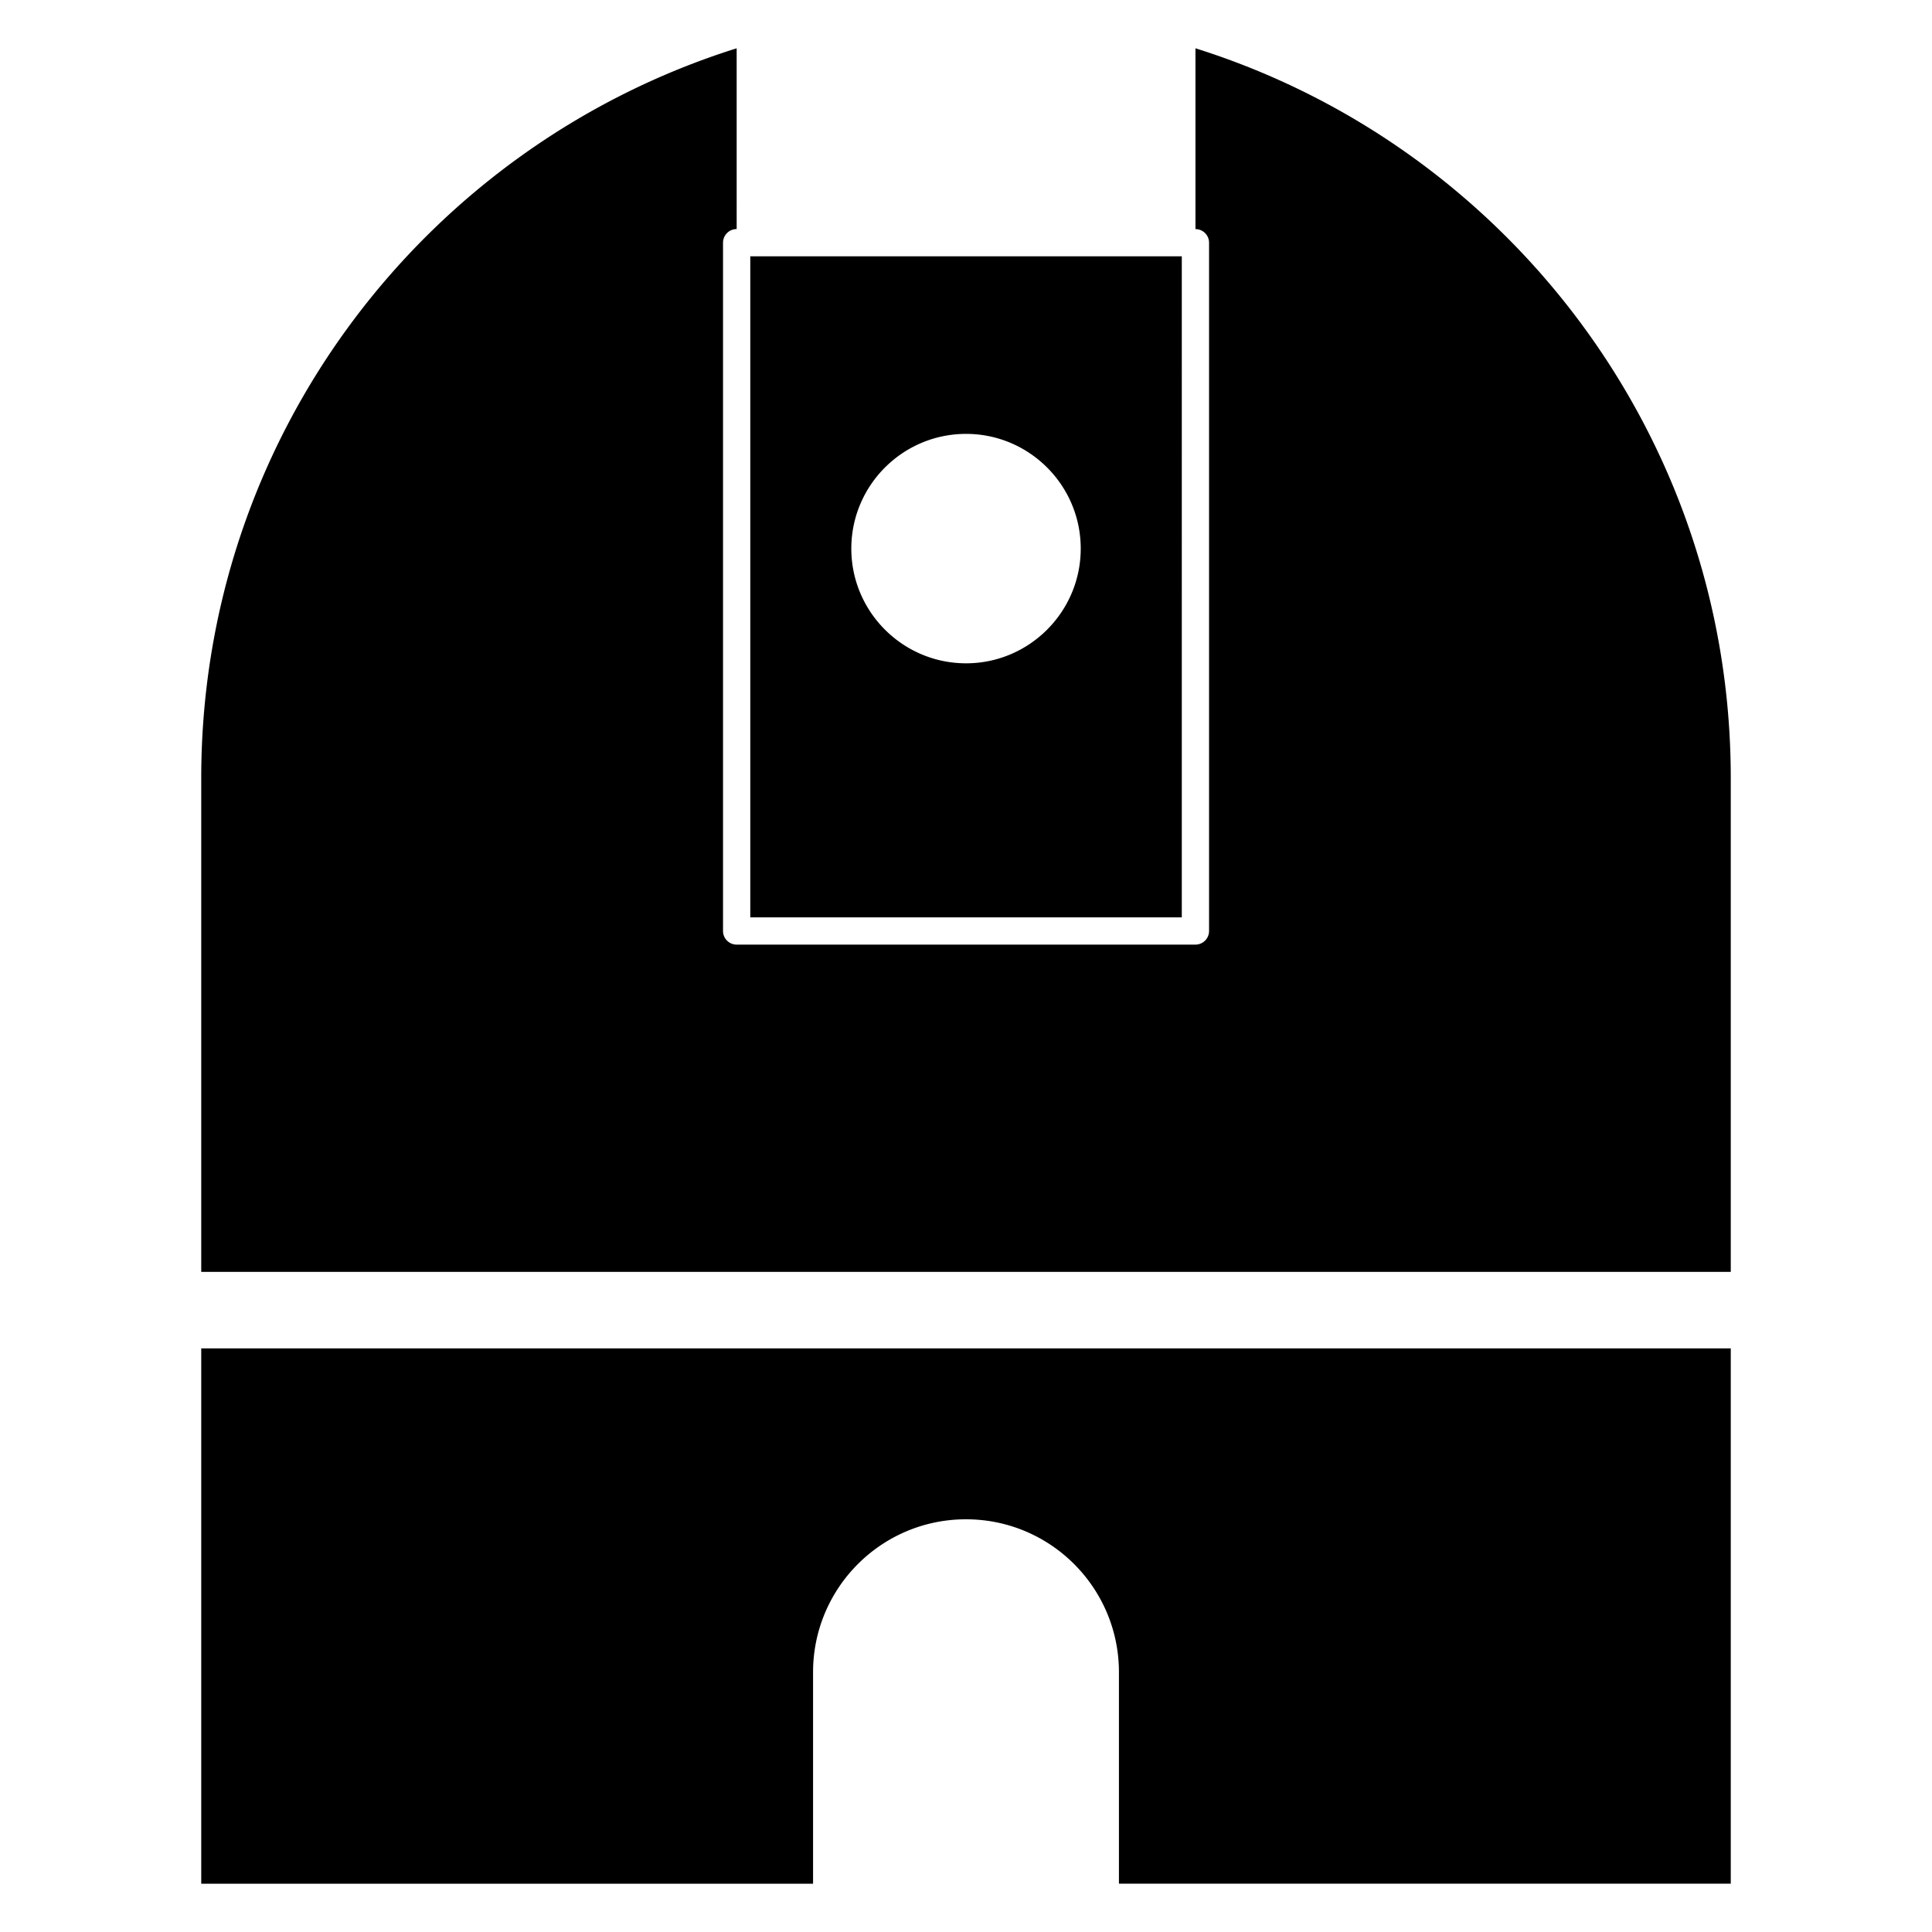 <?xml version="1.0" encoding="UTF-8" standalone="no"?>
<!-- Generator: Adobe Illustrator 15.1.0, SVG Export Plug-In . SVG Version: 6.00 Build 0)  -->

<svg
   version="1.1"
   id="Layer_1"
   x="0px"
   y="0px"
   width="283.465px"
   height="283.465px"
   viewBox="0 0 283.465 283.465"
   enable-background="new 0 0 283.465 283.465"
   xml:space="preserve"
   sodipodi:docname="observe.svg"
   inkscape:version="1.2.2 (b0a8486541, 2022-12-01)"
   xmlns:inkscape="http://www.inkscape.org/namespaces/inkscape"
   xmlns:sodipodi="http://sodipodi.sourceforge.net/DTD/sodipodi-0.dtd"
   xmlns="http://www.w3.org/2000/svg"
   xmlns:svg="http://www.w3.org/2000/svg"
   xmlns:rdf="http://www.w3.org/1999/02/22-rdf-syntax-ns#"
   xmlns:cc="http://creativecommons.org/ns#"
   xmlns:dc="http://purl.org/dc/elements/1.1/"><defs
   id="defs11" /><sodipodi:namedview
   id="namedview9"
   pagecolor="#ffffff"
   bordercolor="#000000"
   borderopacity="0.25"
   inkscape:showpageshadow="2"
   inkscape:pageopacity="0.0"
   inkscape:pagecheckerboard="0"
   inkscape:deskcolor="#d1d1d1"
   showgrid="false"
   inkscape:zoom="2.0953899"
   inkscape:cx="42.712814"
   inkscape:cy="116.92335"
   inkscape:window-width="1920"
   inkscape:window-height="1015"
   inkscape:window-x="0"
   inkscape:window-y="0"
   inkscape:window-maximized="1"
   inkscape:current-layer="Layer_1" />
<title
   id="title2">H-Red</title>
<desc
   id="desc4">Created with Sketch.</desc>

<path
   id="path294"
   style="display:inline;fill:#000000;stroke-width:0.526"
   d="M 108.084,7.086 C 62.556,21.386 29.525,63.907 29.525,114.152 v 72.459 H 253.94 v -72.459 c 0,-50.237 -33.021,-92.767 -78.541,-107.066 V 33.613 a 2,2 0 0 1 1.996,1.996 V 136.594 a 2,2 0 0 1 -2,2 h -67.312 a 2,2 0 0 1 -2,-2 V 35.609 a 2,2 0 0 1 2,-2 h 0.002 z m 1.998,30.523 v 96.984 h 63.312 V 37.609 Z m 31.662,26.051 c 9.27,0 16.822,7.544 16.822,16.83 5.3e-4,9.278 -7.552,16.832 -16.822,16.832 -9.286,0 -16.838,-7.554 -16.838,-16.832 0,-9.286 7.551,-16.83 16.838,-16.83 z M 29.525,197.838 v 78.541 H 119.293 V 245.357 c 0,-12.393 10.043,-22.445 22.436,-22.445 12.401,0 22.443,10.053 22.443,22.445 v 31.021 h 89.768 v -78.541 z" /></svg>
